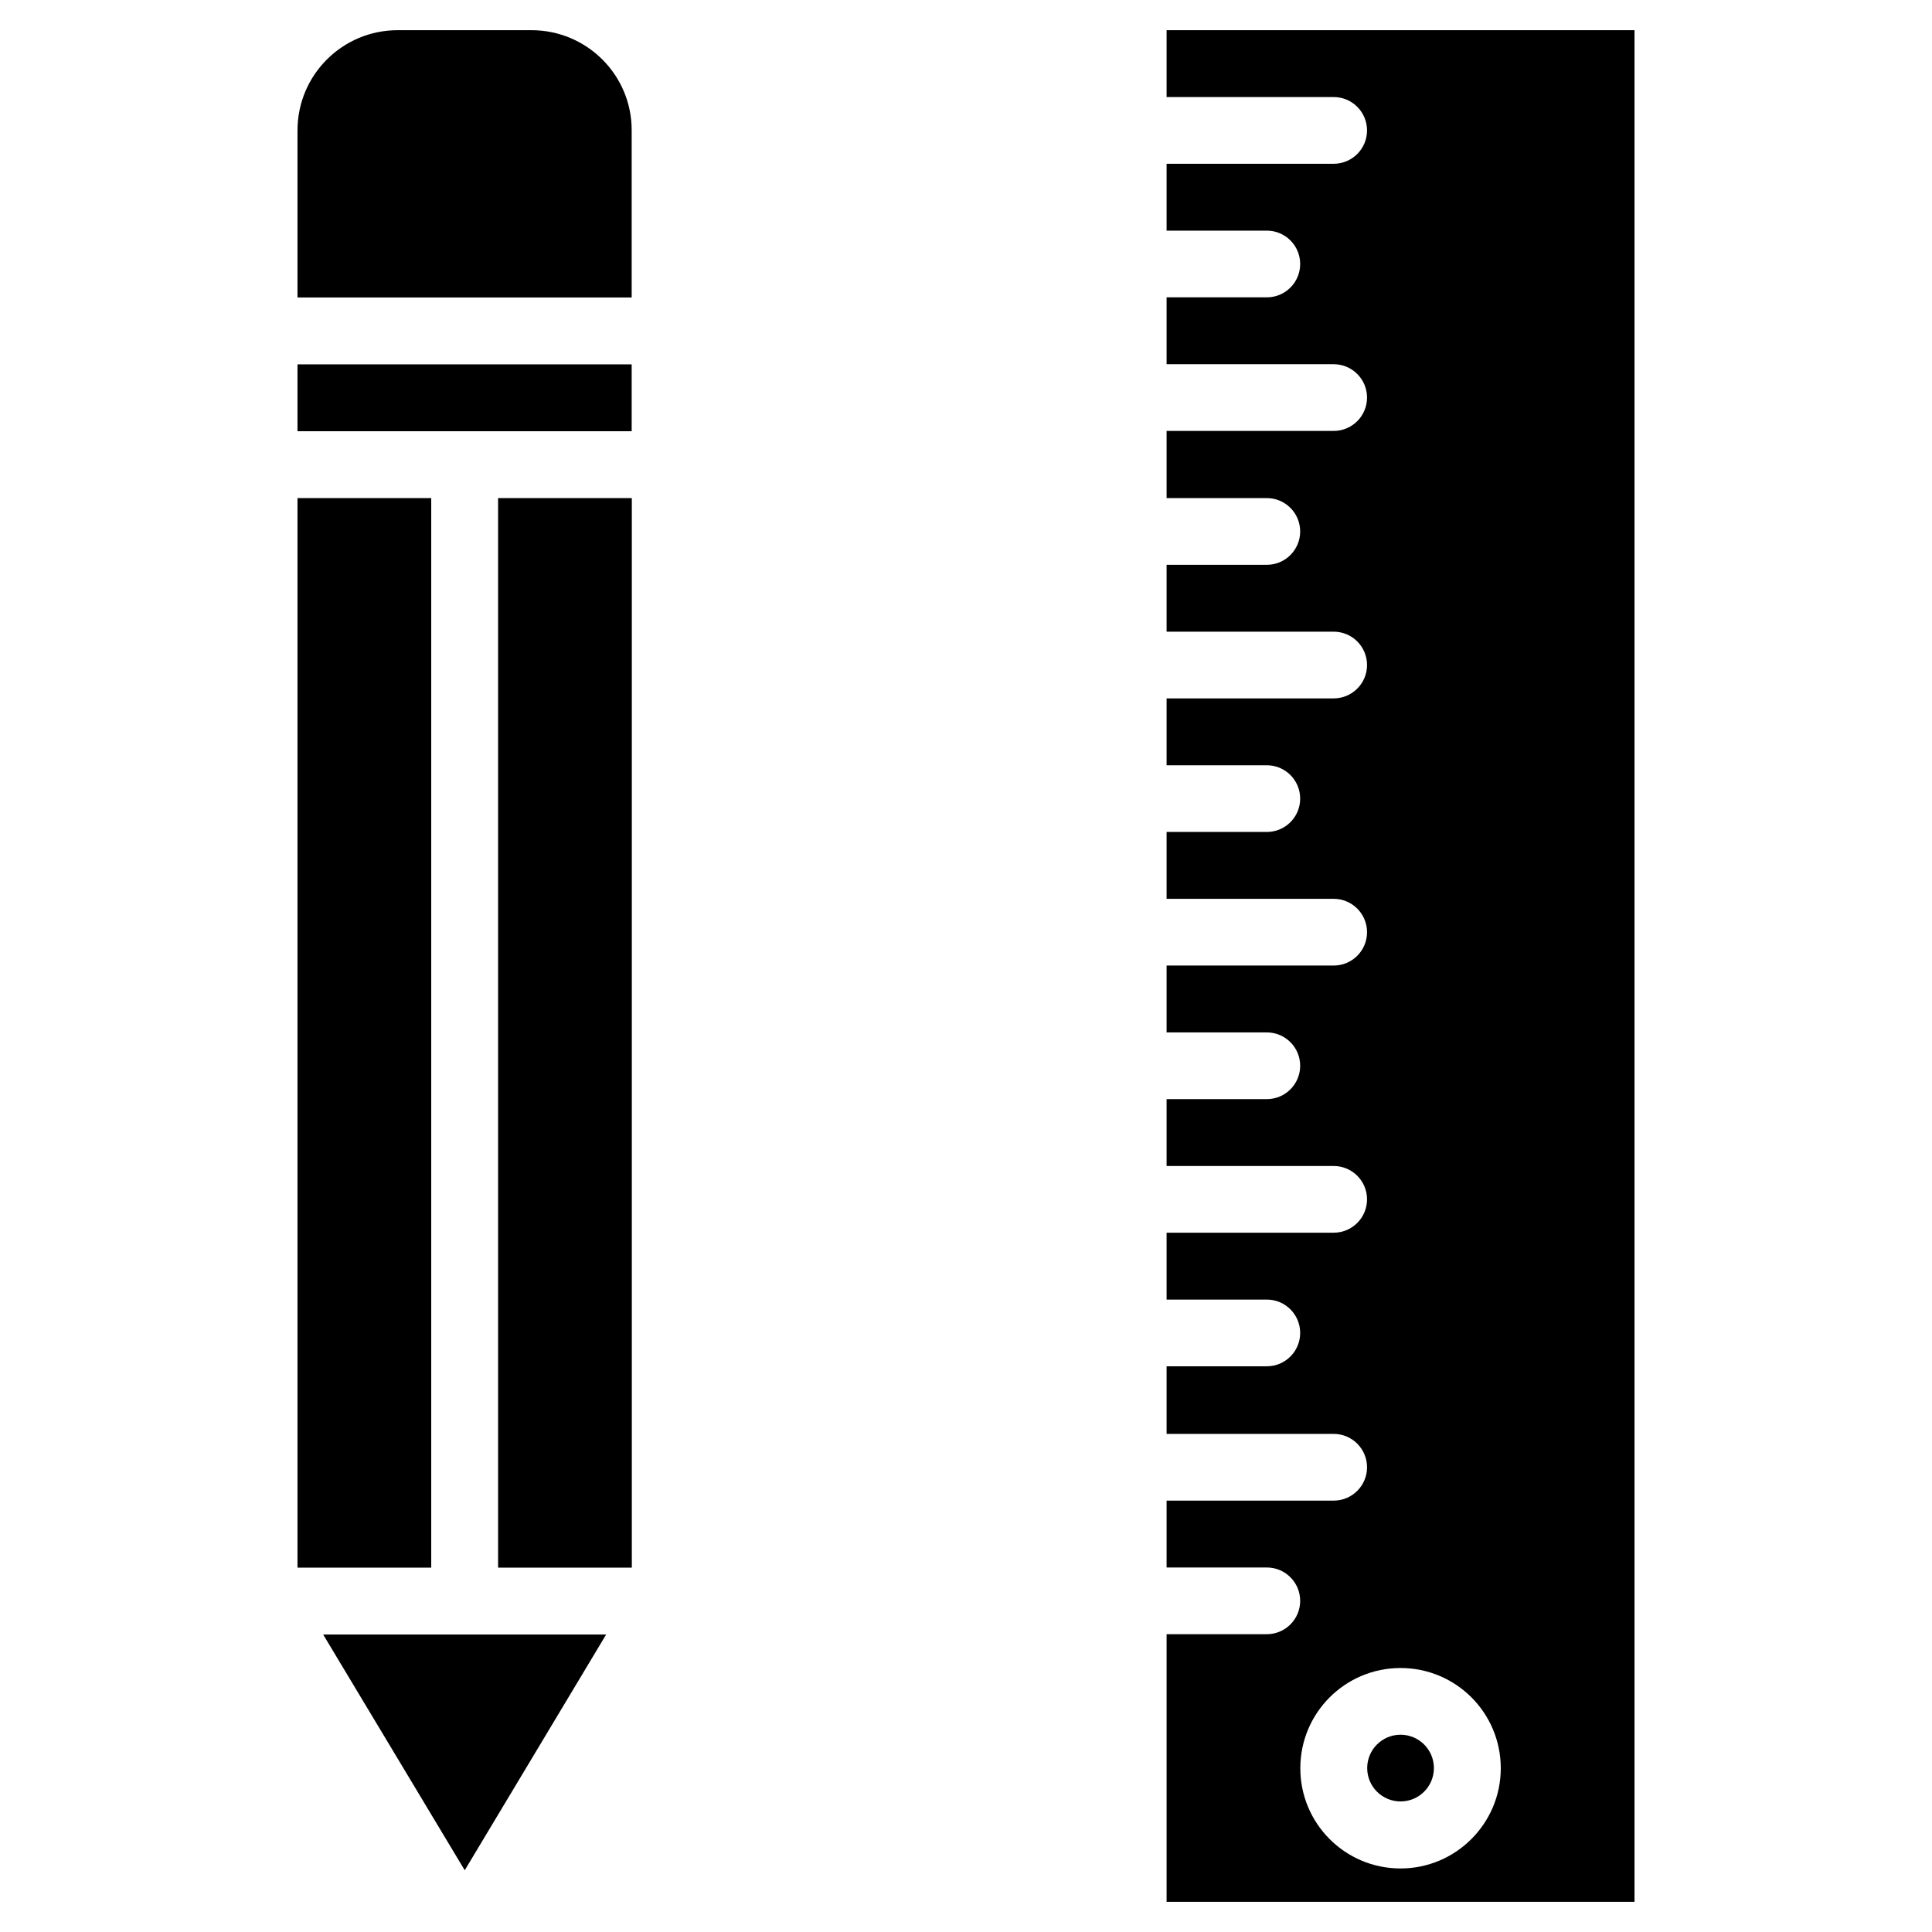 <?xml version="1.0" encoding="utf-8"?>
<!-- Generator: Adobe Illustrator 23.0.0, SVG Export Plug-In . SVG Version: 6.00 Build 0)  -->
<svg version="1.1" id="Layer_1" xmlns="http://www.w3.org/2000/svg" xmlns:xlink="http://www.w3.org/1999/xlink" x="0px" y="0px"
	 viewBox="0 0 128 128" style="enable-background:new 0 0 128 128;" xml:space="preserve">
<g>
	<circle cx="92.79" cy="117.14" r="2.21"/>
	<path d="M77.29,2v4.43h11.07c1.22,0,2.21,0.99,2.21,2.21c0,1.22-0.99,2.21-2.21,2.21H77.29v4.43h6.64c1.22,0,2.21,0.99,2.21,2.21
		s-0.99,2.21-2.21,2.21h-6.64v4.43h11.07c1.22,0,2.21,0.99,2.21,2.21c0,1.22-0.99,2.21-2.21,2.21H77.29V33h6.64
		c1.22,0,2.21,0.99,2.21,2.21c0,1.22-0.99,2.21-2.21,2.21h-6.64v4.43h11.07c1.22,0,2.21,0.99,2.21,2.21c0,1.22-0.99,2.21-2.21,2.21
		H77.29v4.43h6.64c1.22,0,2.21,0.99,2.21,2.21c0,1.22-0.99,2.21-2.21,2.21h-6.64v4.43h11.07c1.22,0,2.21,0.99,2.21,2.21
		c0,1.22-0.99,2.21-2.21,2.21H77.29v4.43h6.64c1.22,0,2.21,0.99,2.21,2.21c0,1.22-0.99,2.21-2.21,2.21h-6.64v4.43h11.07
		c1.22,0,2.21,0.99,2.21,2.21s-0.99,2.21-2.21,2.21H77.29v4.43h6.64c1.22,0,2.21,0.99,2.21,2.21c0,1.22-0.99,2.21-2.21,2.21h-6.64
		V95h11.07c1.22,0,2.21,0.99,2.21,2.21s-0.99,2.21-2.21,2.21H77.29v4.43h6.64c1.22,0,2.21,0.99,2.21,2.21s-0.99,2.21-2.21,2.21
		h-6.64V126h31V2H77.29z M92.79,123.79c-3.67,0-6.64-2.97-6.64-6.64c0-3.67,2.97-6.64,6.64-6.64c3.67,0,6.64,2.97,6.64,6.64
		C99.43,120.81,96.45,123.79,92.79,123.79z"/>
	<rect x="19.71" y="33" width="8.86" height="70.86"/>
	<rect x="33" y="33" width="8.86" height="70.86"/>
	<polygon points="30.79,123.91 40.16,108.29 21.41,108.29 	"/>
	<rect x="19.71" y="24.14" width="22.14" height="4.43"/>
	<path d="M35.21,2h-8.86c-3.67,0-6.64,2.97-6.64,6.64v11.07h22.14V8.64C41.86,4.97,38.88,2,35.21,2z"/>
</g>
</svg>
